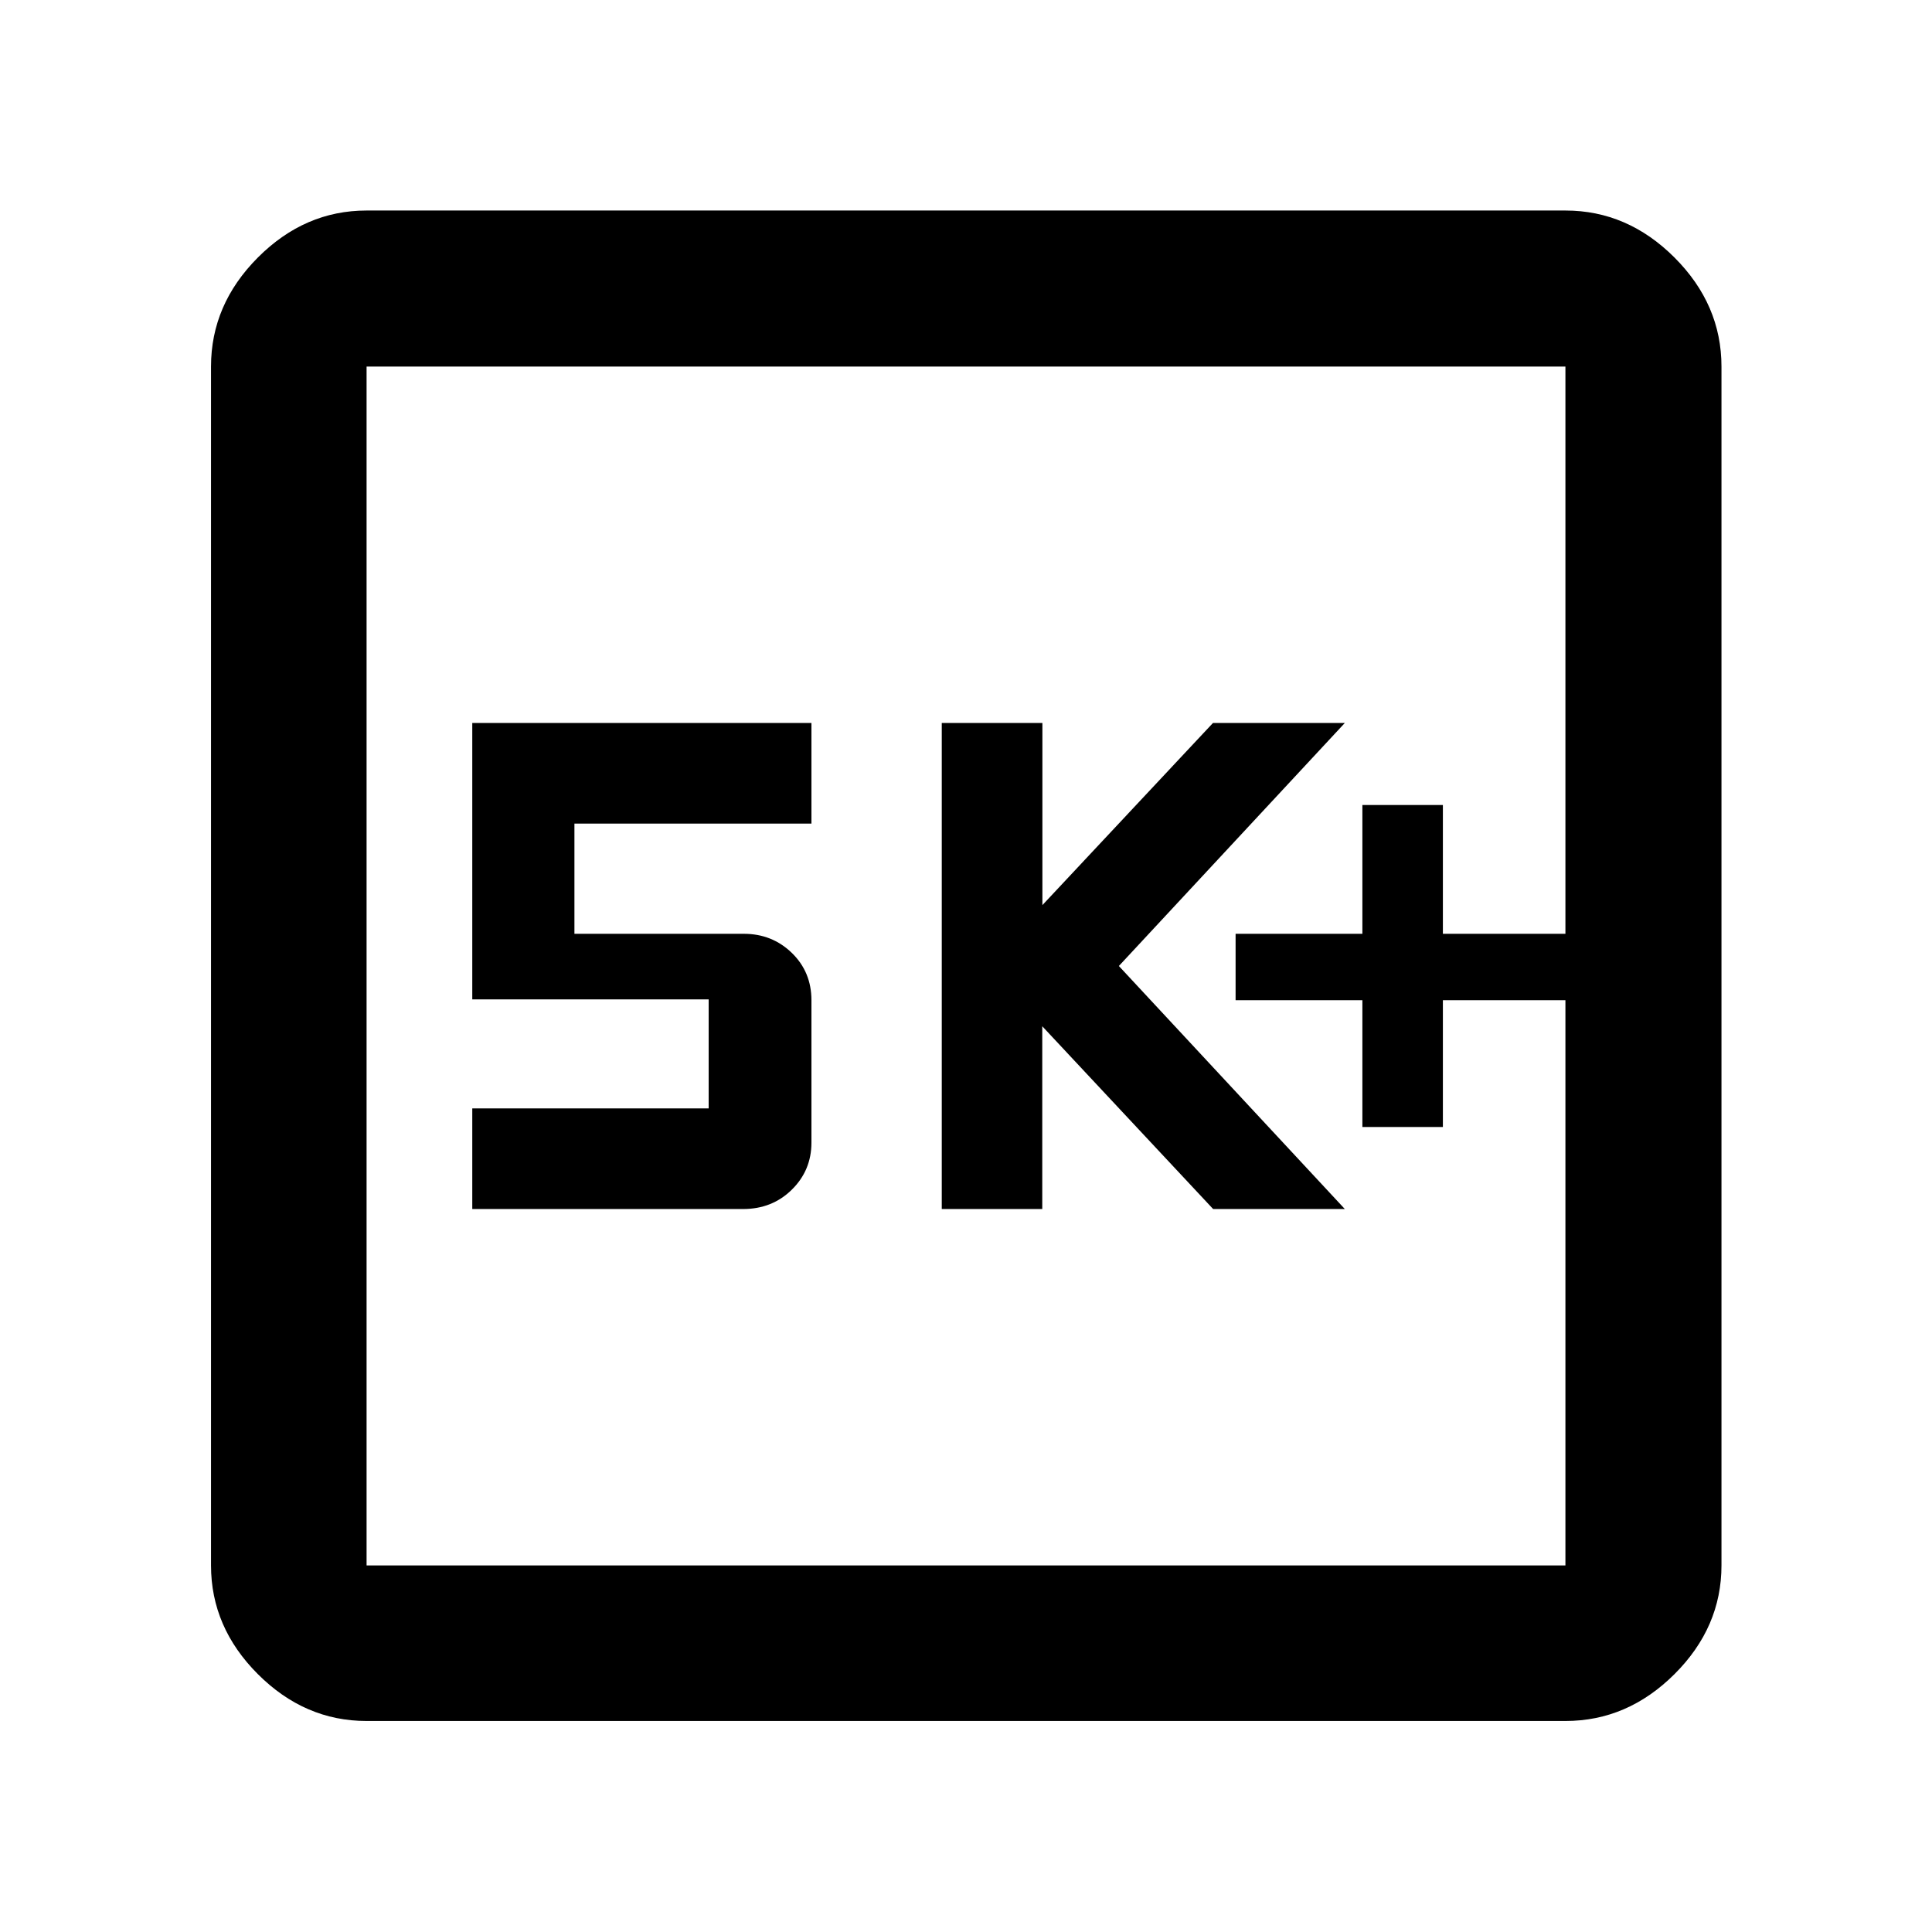 <svg xmlns="http://www.w3.org/2000/svg" height="48" viewBox="0 -960 960 960" width="48"><path d="M676.96-400h40v-63h60.89v-33h-60.89v-64h-40v64h-63v33h63v63Zm-209 40.76h49.93v-90.82l84.91 90.82h65.44L555.96-480l112.28-120.76h-65.52l-84.76 90.51v-90.51h-50v241.52Zm-233.29 0H369.2q14.49 0 24.24-9.61 9.76-9.6 9.76-23.39v-70.71q0-14.13-9.78-23.59-9.78-9.46-23.82-9.46h-84.17v-54.76H403.2v-50H234.67v137.35h117.46v54.17H234.67v50Zm-52.52 254.39q-30.74 0-54.02-23.28-23.28-23.28-23.28-54.02v-595.7q0-30.84 23.28-54.19 23.28-23.35 54.02-23.35h595.7q30.84 0 54.19 23.35 23.35 23.35 23.35 54.19v595.7q0 30.74-23.35 54.02-23.35 23.28-54.19 23.28h-595.7Zm0-77.3h595.7v-595.7h-595.7v595.7Zm0-595.7v595.7-595.7Z"/></svg>